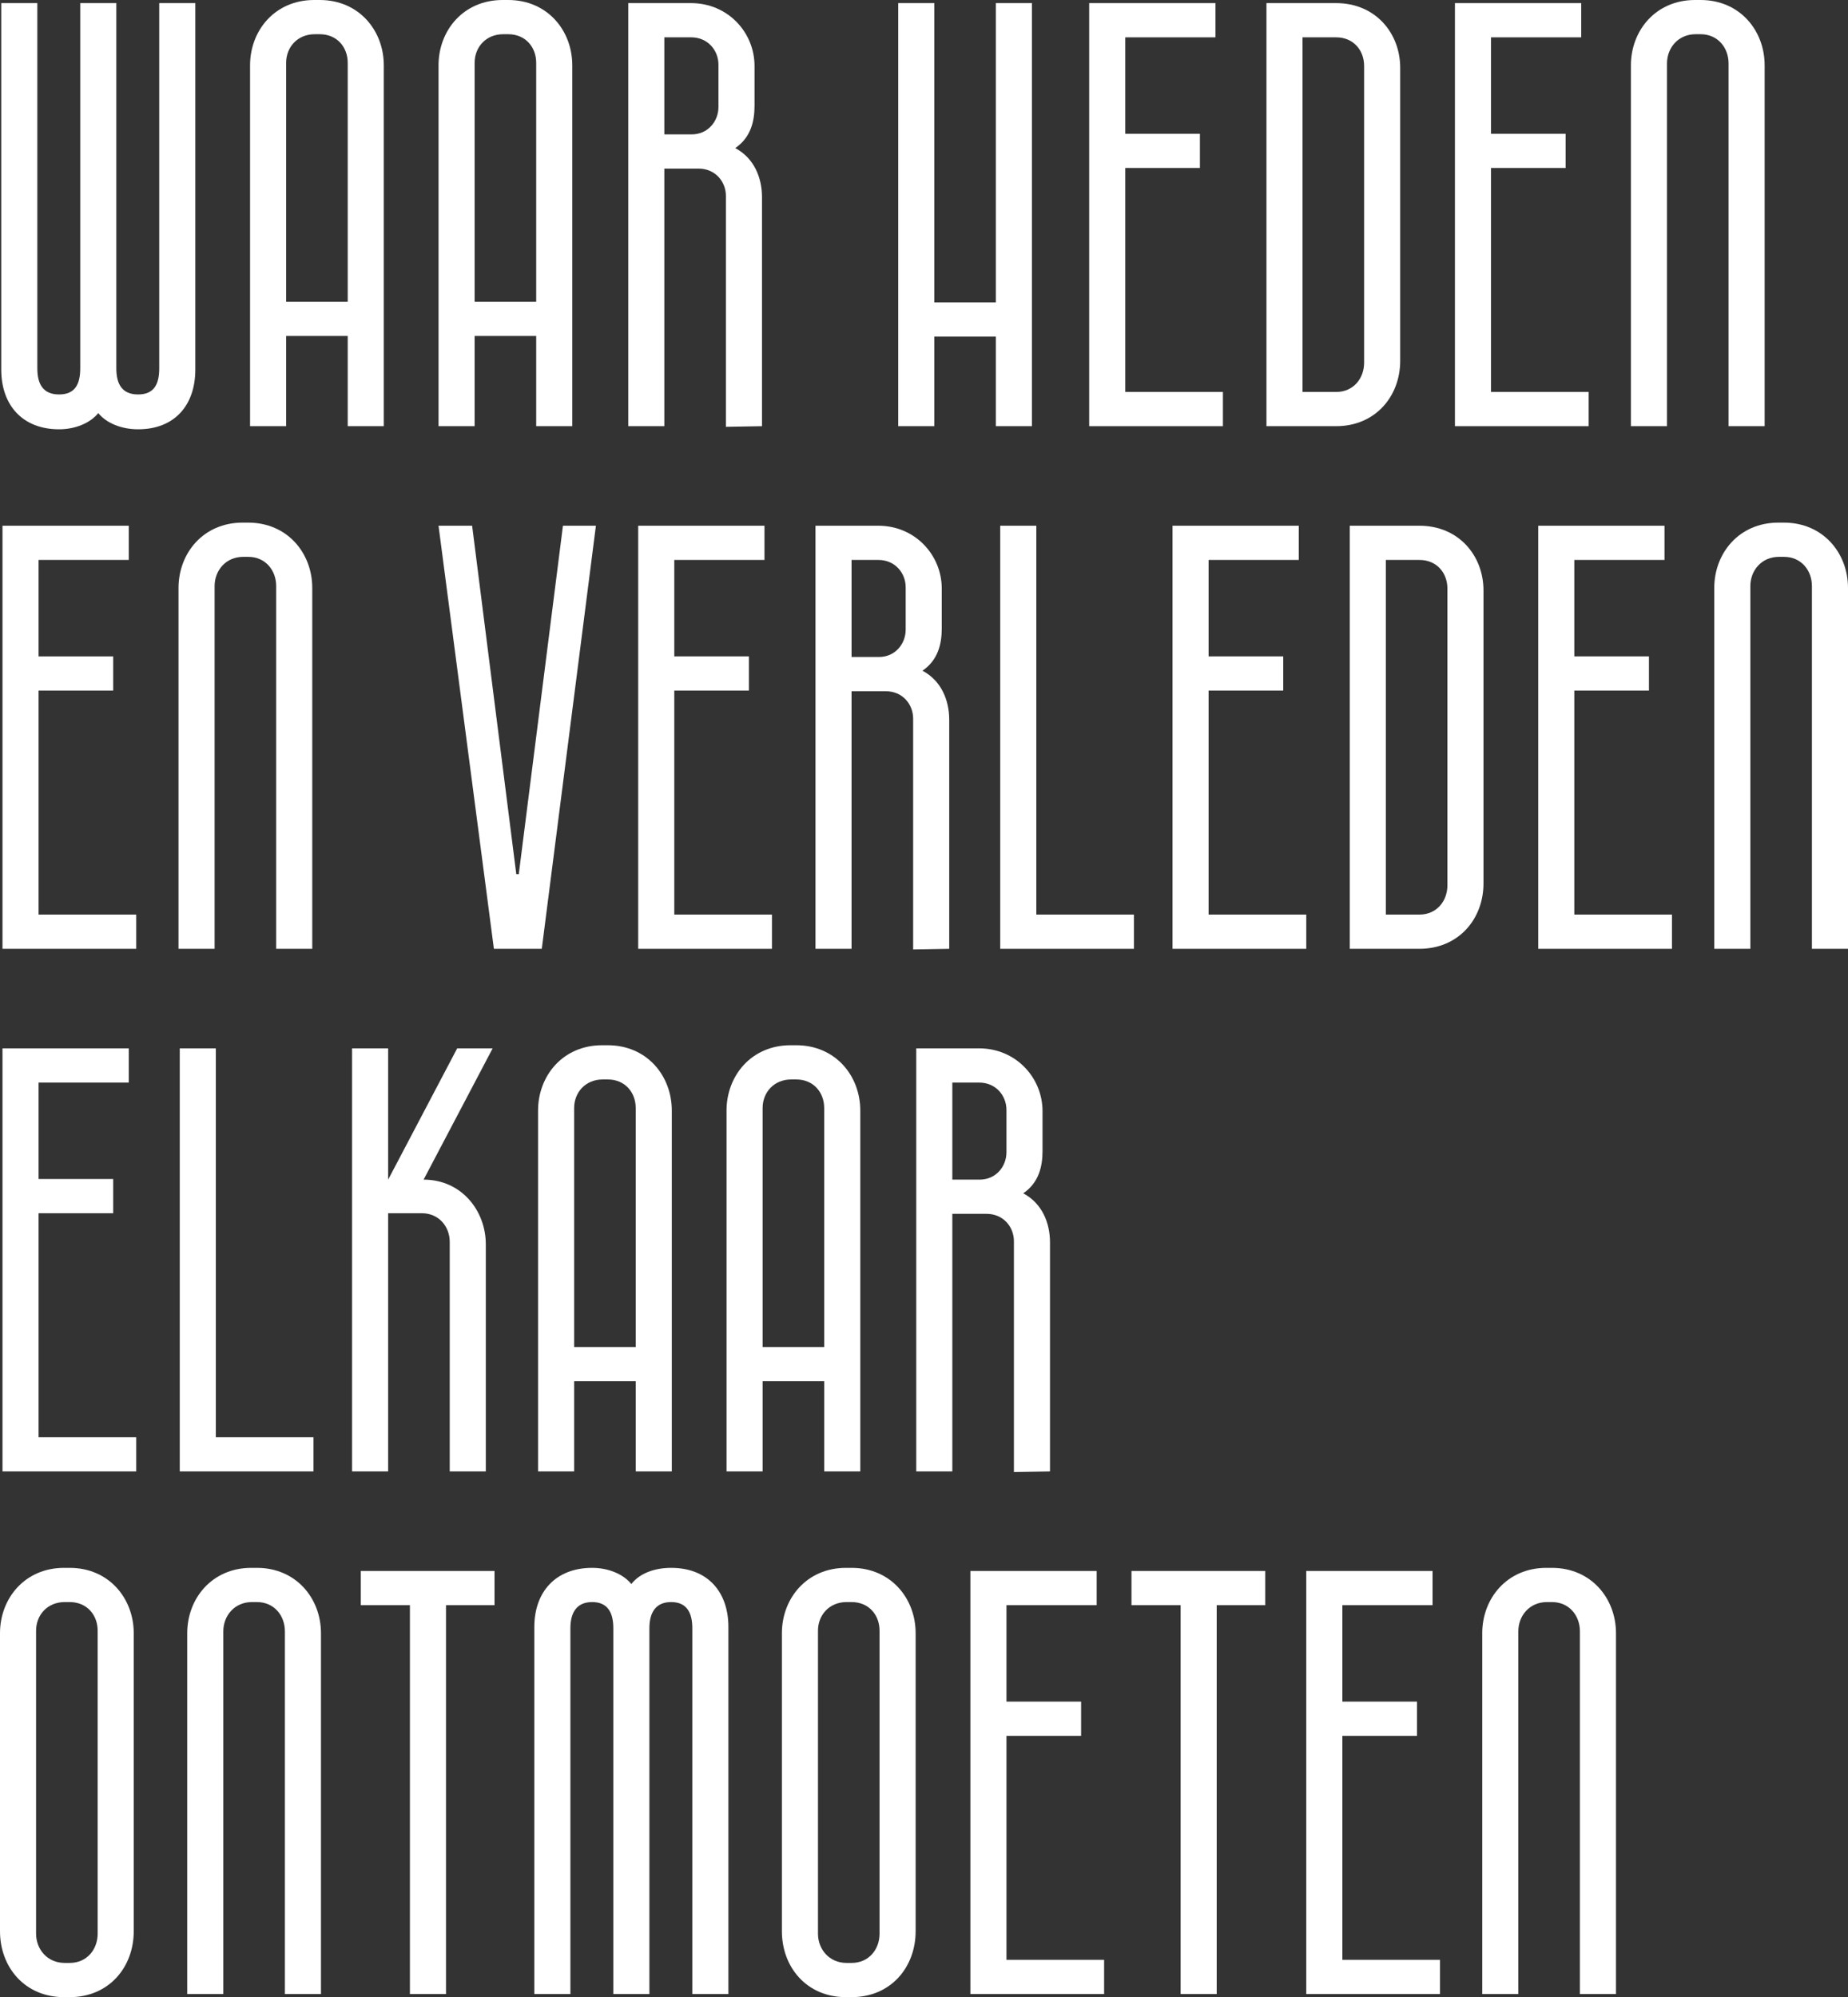 <?xml version="1.0" encoding="UTF-8"?>
<svg id="Layer_1" data-name="Layer 1" xmlns="http://www.w3.org/2000/svg" viewBox="0 0 297.09 321">
  <rect x="0" y="0" width="297.09" height="321" fill="#333333" stroke="none"/>
  <defs>
    <style>
      .cls-1 {
        fill: #fff;
      }
    </style>
  </defs>
  <path class="cls-1" d="M6,.5v58.7c0,2.5.9,4.2,3.5,4.2s3.4-1.7,3.4-4.2V.5h5.8v58.7c0,2.5.9,4.2,3.5,4.2s3.4-1.7,3.4-4.2V.5h5.8v58.9c0,5.7-3.3,9.6-9.2,9.6-2.7,0-5.1-1-6.4-2.6-1.3,1.6-3.7,2.6-6.3,2.6-5.9,0-9.3-3.9-9.3-9.6V.5h5.8Z"/>
  <path class="cls-1" d="M40.2,10.5c0-5.6,4-10.5,10.3-10.5h.9c6.3,0,10.3,4.9,10.3,10.5v58h-5.8v-14.5h-9.9v14.5h-5.8V10.5ZM55.9,48.5V10.1c0-2.5-1.7-4.6-4.5-4.6h-.8c-2.8,0-4.6,2.1-4.6,4.6v38.4h9.9Z"/>
  <path class="cls-1" d="M70.5,10.5c0-5.6,4-10.5,10.3-10.5h.9c6.3,0,10.3,4.9,10.3,10.5v58h-5.8v-14.5h-9.9v14.5h-5.8V10.5ZM86.2,48.5V10.1c0-2.5-1.7-4.6-4.5-4.6h-.8c-2.8,0-4.6,2.1-4.6,4.6v38.4h9.9Z"/>
  <path class="cls-1" d="M101,.5h10.1c5.9,0,10.2,4.7,10.2,10.1v6.4c0,2.5-.6,5.1-3.1,6.8,3,1.6,4.3,4.7,4.3,7.9v36.8l-5.8.1V31.5c0-2.3-1.7-4.4-4.4-4.4h-5.5v41.4h-5.8V.5ZM111.2,21.6c2.6,0,4.3-2.1,4.3-4.4v-6.8c0-2.3-1.7-4.4-4.4-4.4h-4.3v15.6h4.4Z"/>
  <path class="cls-1" d="M144.4.5h5.8v48.1h9.9V.5h5.8v68h-5.8v-14.4h-9.9v14.4h-5.8V.5Z"/>
  <path class="cls-1" d="M175.1.5h20.3v5.5h-14.5v15.5h12v5.5h-12v36h15.7v5.5h-21.5V.5Z"/>
  <path class="cls-1" d="M203.6.5h11.2c6.3,0,10.3,4.8,10.3,10.4v47.1c0,5.7-4,10.5-10.3,10.5h-11.2V.5ZM214.8,63c2.8,0,4.5-2.2,4.5-4.7V10.6c0-2.5-1.7-4.6-4.5-4.6h-5.4v57h5.4Z"/>
  <path class="cls-1" d="M233.9.5h20.3v5.5h-14.5v15.5h12v5.5h-12v36h15.7v5.5h-21.5V.5Z"/>
  <path class="cls-1" d="M262.19,10.5c0-5.6,4-10.5,10.3-10.5h.9c6.3,0,10.3,4.9,10.3,10.5v58h-5.8V10.2c0-2.5-1.7-4.7-4.5-4.7h-.8c-2.8,0-4.6,2.2-4.6,4.7v58.3h-5.8V10.5Z"/>
  <path class="cls-1" d="M.4,84.5h20.3v5.5H6.2v15.5h12v5.5H6.2v36h15.7v5.5H.4v-68Z"/>
  <path class="cls-1" d="M28.7,94.5c0-5.6,4-10.5,10.3-10.5h.9c6.3,0,10.3,4.9,10.3,10.5v58h-5.8v-58.3c0-2.5-1.7-4.7-4.5-4.7h-.8c-2.8,0-4.6,2.2-4.6,4.7v58.3h-5.8v-58Z"/>
  <path class="cls-1" d="M70.5,84.5h5.4l7.1,56h.4l7.1-56h5.3l-8.7,68h-7.7l-8.9-68Z"/>
  <path class="cls-1" d="M102.6,84.5h20.3v5.5h-14.5v15.5h12v5.5h-12v36h15.7v5.5h-21.5v-68Z"/>
  <path class="cls-1" d="M131.1,84.5h10.1c5.9,0,10.2,4.7,10.2,10.1v6.4c0,2.5-.6,5.1-3.1,6.8,3,1.6,4.3,4.7,4.3,7.9v36.8l-5.8.1v-37.1c0-2.3-1.7-4.4-4.4-4.4h-5.5v41.4h-5.8v-68ZM141.3,105.6c2.6,0,4.3-2.1,4.3-4.4v-6.8c0-2.3-1.7-4.4-4.4-4.4h-4.3v15.6h4.4Z"/>
  <path class="cls-1" d="M160.8,84.5h5.8v62.5h15.7v5.5h-21.5v-68Z"/>
  <path class="cls-1" d="M188.5,84.5h20.3v5.5h-14.5v15.5h12v5.5h-12v36h15.7v5.5h-21.5v-68Z"/>
  <path class="cls-1" d="M216.99,84.5h11.2c6.3,0,10.3,4.8,10.3,10.4v47.1c0,5.7-4,10.5-10.3,10.5h-11.2v-68ZM228.19,147c2.8,0,4.5-2.2,4.5-4.7v-47.7c0-2.5-1.7-4.6-4.5-4.6h-5.4v57h5.4Z"/>
  <path class="cls-1" d="M247.29,84.5h20.3v5.5h-14.5v15.5h12v5.5h-12v36h15.7v5.5h-21.5v-68Z"/>
  <path class="cls-1" d="M275.59,94.5c0-5.6,4-10.5,10.3-10.5h.9c6.3,0,10.3,4.9,10.3,10.5v58h-5.8v-58.3c0-2.5-1.7-4.7-4.5-4.7h-.8c-2.8,0-4.6,2.2-4.6,4.7v58.3h-5.8v-58Z"/>
  <path class="cls-1" d="M.4,168.5h20.3v5.5H6.2v15.5h12v5.5H6.2v36h15.7v5.5H.4v-68Z"/>
  <path class="cls-1" d="M28.9,168.5h5.8v62.5h15.7v5.5h-21.5v-68Z"/>
  <path class="cls-1" d="M78.1,200v36.5h-5.8v-36.9c0-2.4-1.7-4.6-4.5-4.6h-5.4v41.5h-5.8v-68h5.8v21.1l11.1-21.1h5.7l-11.1,21.1c6.1,0,10,5,10,10.4Z"/>
  <path class="cls-1" d="M86.5,178.5c0-5.6,4-10.5,10.3-10.5h.9c6.3,0,10.3,4.9,10.3,10.5v58h-5.8v-14.5h-9.9v14.5h-5.8v-58ZM102.2,216.5v-38.4c0-2.5-1.7-4.6-4.5-4.6h-.8c-2.8,0-4.6,2.1-4.6,4.6v38.4h9.9Z"/>
  <path class="cls-1" d="M116.8,178.5c0-5.6,4-10.5,10.3-10.5h.9c6.3,0,10.3,4.9,10.3,10.5v58h-5.8v-14.5h-9.9v14.5h-5.8v-58ZM132.5,216.5v-38.4c0-2.5-1.7-4.6-4.5-4.6h-.8c-2.8,0-4.6,2.1-4.6,4.6v38.4h9.9Z"/>
  <path class="cls-1" d="M147.3,168.5h10.1c5.9,0,10.2,4.7,10.2,10.1v6.4c0,2.5-.6,5.1-3.1,6.8,3,1.6,4.3,4.7,4.3,7.9v36.8l-5.8.1v-37.1c0-2.3-1.7-4.4-4.4-4.4h-5.5v41.4h-5.8v-68ZM157.5,189.6c2.6,0,4.3-2.1,4.3-4.4v-6.8c0-2.3-1.7-4.4-4.4-4.4h-4.3v15.6h4.4Z"/>
  <path class="cls-1" d="M0,262.5c0-5.6,4-10.5,10.3-10.5h.9c6.3,0,10.3,4.9,10.3,10.5v47.9c0,5.8-4,10.6-10.3,10.6h-.9c-6.3,0-10.3-4.8-10.3-10.6v-47.9ZM10.4,315.5h.8c2.8,0,4.5-2.2,4.5-4.7v-48.7c0-2.5-1.7-4.6-4.5-4.6h-.8c-2.8,0-4.6,2.1-4.6,4.6v48.7c0,2.5,1.8,4.7,4.6,4.7Z"/>
  <path class="cls-1" d="M30.1,262.5c0-5.6,4-10.5,10.3-10.5h.9c6.3,0,10.3,4.9,10.3,10.5v58h-5.8v-58.3c0-2.5-1.7-4.7-4.5-4.7h-.8c-2.8,0-4.6,2.2-4.6,4.7v58.3h-5.8v-58Z"/>
  <path class="cls-1" d="M65.9,258h-7.9v-5.5h21.5v5.5h-7.8v62.5h-5.8v-62.5Z"/>
  <path class="cls-1" d="M85.9,261.5c0-5.6,3.4-9.5,9.3-9.5,2.6,0,5,1,6.3,2.6,1.3-1.7,3.7-2.6,6.4-2.6,5.9,0,9.2,3.9,9.2,9.5v59h-5.8v-58.8c0-2.5-.9-4.2-3.4-4.2s-3.5,1.7-3.5,4.2v58.8h-5.8v-58.8c0-2.5-.9-4.2-3.4-4.2s-3.5,1.7-3.5,4.2v58.8h-5.8v-59Z"/>
  <path class="cls-1" d="M125.7,262.5c0-5.6,4-10.5,10.3-10.5h.9c6.3,0,10.3,4.9,10.3,10.5v47.9c0,5.8-4,10.6-10.3,10.6h-.9c-6.3,0-10.3-4.8-10.3-10.6v-47.9ZM136.1,315.5h.8c2.8,0,4.5-2.2,4.5-4.7v-48.7c0-2.5-1.7-4.6-4.5-4.6h-.8c-2.8,0-4.6,2.1-4.6,4.6v48.7c0,2.5,1.8,4.7,4.6,4.7Z"/>
  <path class="cls-1" d="M156,252.5h20.3v5.5h-14.5v15.5h12v5.5h-12v36h15.7v5.5h-21.5v-68Z"/>
  <path class="cls-1" d="M189.8,258h-7.9v-5.5h21.5v5.5h-7.8v62.5h-5.8v-62.5Z"/>
  <path class="cls-1" d="M210,252.5h20.3v5.5h-14.5v15.5h12v5.5h-12v36h15.7v5.5h-21.5v-68Z"/>
  <path class="cls-1" d="M238.29,262.5c0-5.6,4-10.5,10.3-10.5h.9c6.3,0,10.3,4.9,10.3,10.5v58h-5.8v-58.3c0-2.5-1.7-4.7-4.5-4.7h-.8c-2.8,0-4.6,2.2-4.6,4.7v58.3h-5.8v-58Z"/>
</svg>
